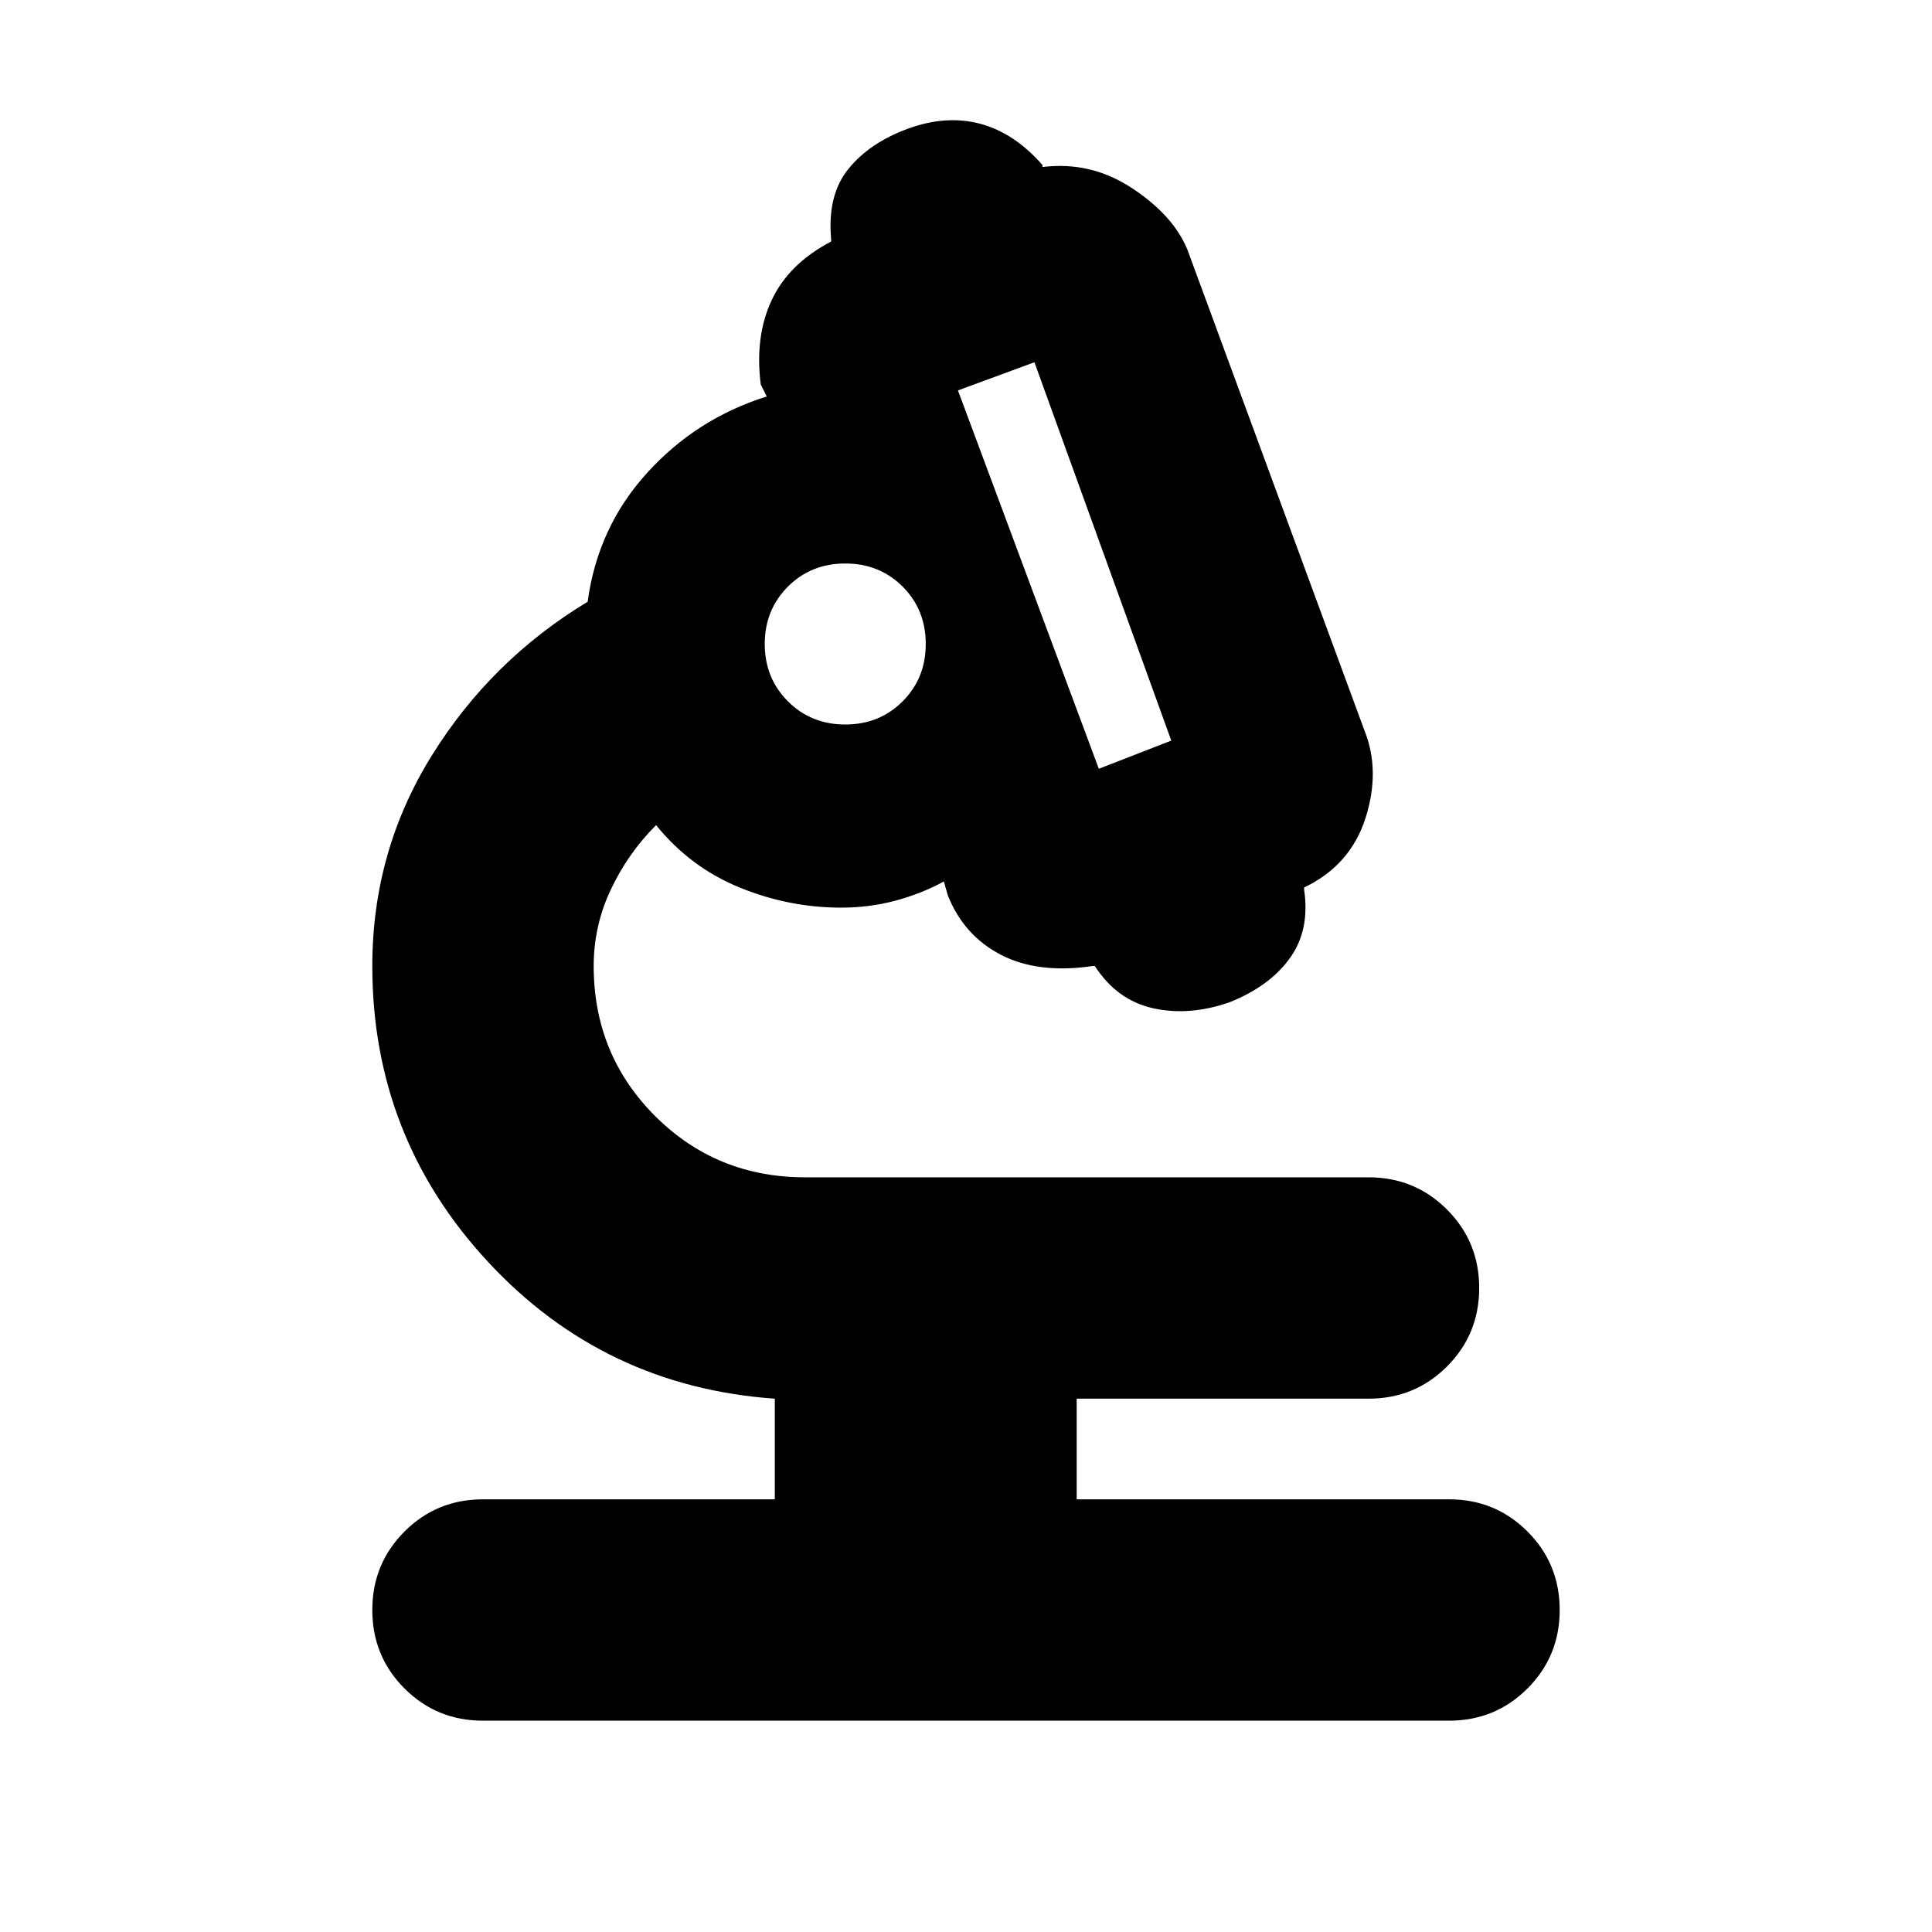 <svg xmlns="http://www.w3.org/2000/svg" height="24" width="24"><path d="M6 21.375Q5.425 21.375 5.025 20.975Q4.625 20.575 4.625 20Q4.625 19.425 5.025 19.025Q5.425 18.625 6 18.625H9.625V17.375Q7.5 17.225 6.062 15.675Q4.625 14.125 4.625 12Q4.625 10.575 5.363 9.387Q6.1 8.2 7.3 7.475Q7.425 6.55 8.038 5.875Q8.65 5.2 9.525 4.925L9.45 4.775Q9.375 4.175 9.588 3.725Q9.8 3.275 10.325 3V2.975Q10.275 2.425 10.538 2.1Q10.8 1.775 11.275 1.6Q11.75 1.425 12.175 1.537Q12.6 1.65 12.95 2.05V2.075Q13.55 2 14.062 2.337Q14.575 2.675 14.75 3.1L16.95 9.075Q17.15 9.575 16.963 10.162Q16.775 10.75 16.2 11.025V11.05Q16.275 11.55 16.025 11.9Q15.775 12.25 15.275 12.45Q14.775 12.625 14.325 12.525Q13.875 12.425 13.6 12H13.575Q12.9 12.1 12.438 11.863Q11.975 11.625 11.775 11.125L11.725 10.95Q11.45 11.1 11.125 11.188Q10.8 11.275 10.45 11.275Q9.8 11.275 9.188 11.025Q8.575 10.775 8.15 10.25Q7.8 10.6 7.588 11.05Q7.375 11.5 7.375 12Q7.375 13.1 8.137 13.863Q8.9 14.625 10 14.625H17Q17.575 14.625 17.975 15.025Q18.375 15.425 18.375 16Q18.375 16.575 17.975 16.975Q17.575 17.375 17 17.375H13.375V18.625H18Q18.575 18.625 18.975 19.025Q19.375 19.425 19.375 20Q19.375 20.575 18.975 20.975Q18.575 21.375 18 21.375ZM13.65 9.55 14.55 9.2 12.85 4.5 11.9 4.85ZM10.5 9Q10.925 9 11.213 8.712Q11.5 8.425 11.5 8Q11.5 7.575 11.213 7.287Q10.925 7 10.5 7Q10.075 7 9.788 7.287Q9.5 7.575 9.5 8Q9.5 8.425 9.788 8.712Q10.075 9 10.5 9ZM13.65 9.55ZM10.5 8Q10.5 8 10.5 8Q10.5 8 10.5 8Q10.5 8 10.5 8Q10.5 8 10.5 8Q10.5 8 10.5 8Q10.5 8 10.5 8Q10.5 8 10.5 8Q10.5 8 10.5 8ZM10.5 8Q10.5 8 10.5 8Q10.5 8 10.5 8Q10.5 8 10.5 8Q10.5 8 10.5 8Q10.5 8 10.5 8Q10.5 8 10.5 8Q10.5 8 10.5 8Q10.5 8 10.5 8Z"/></svg>